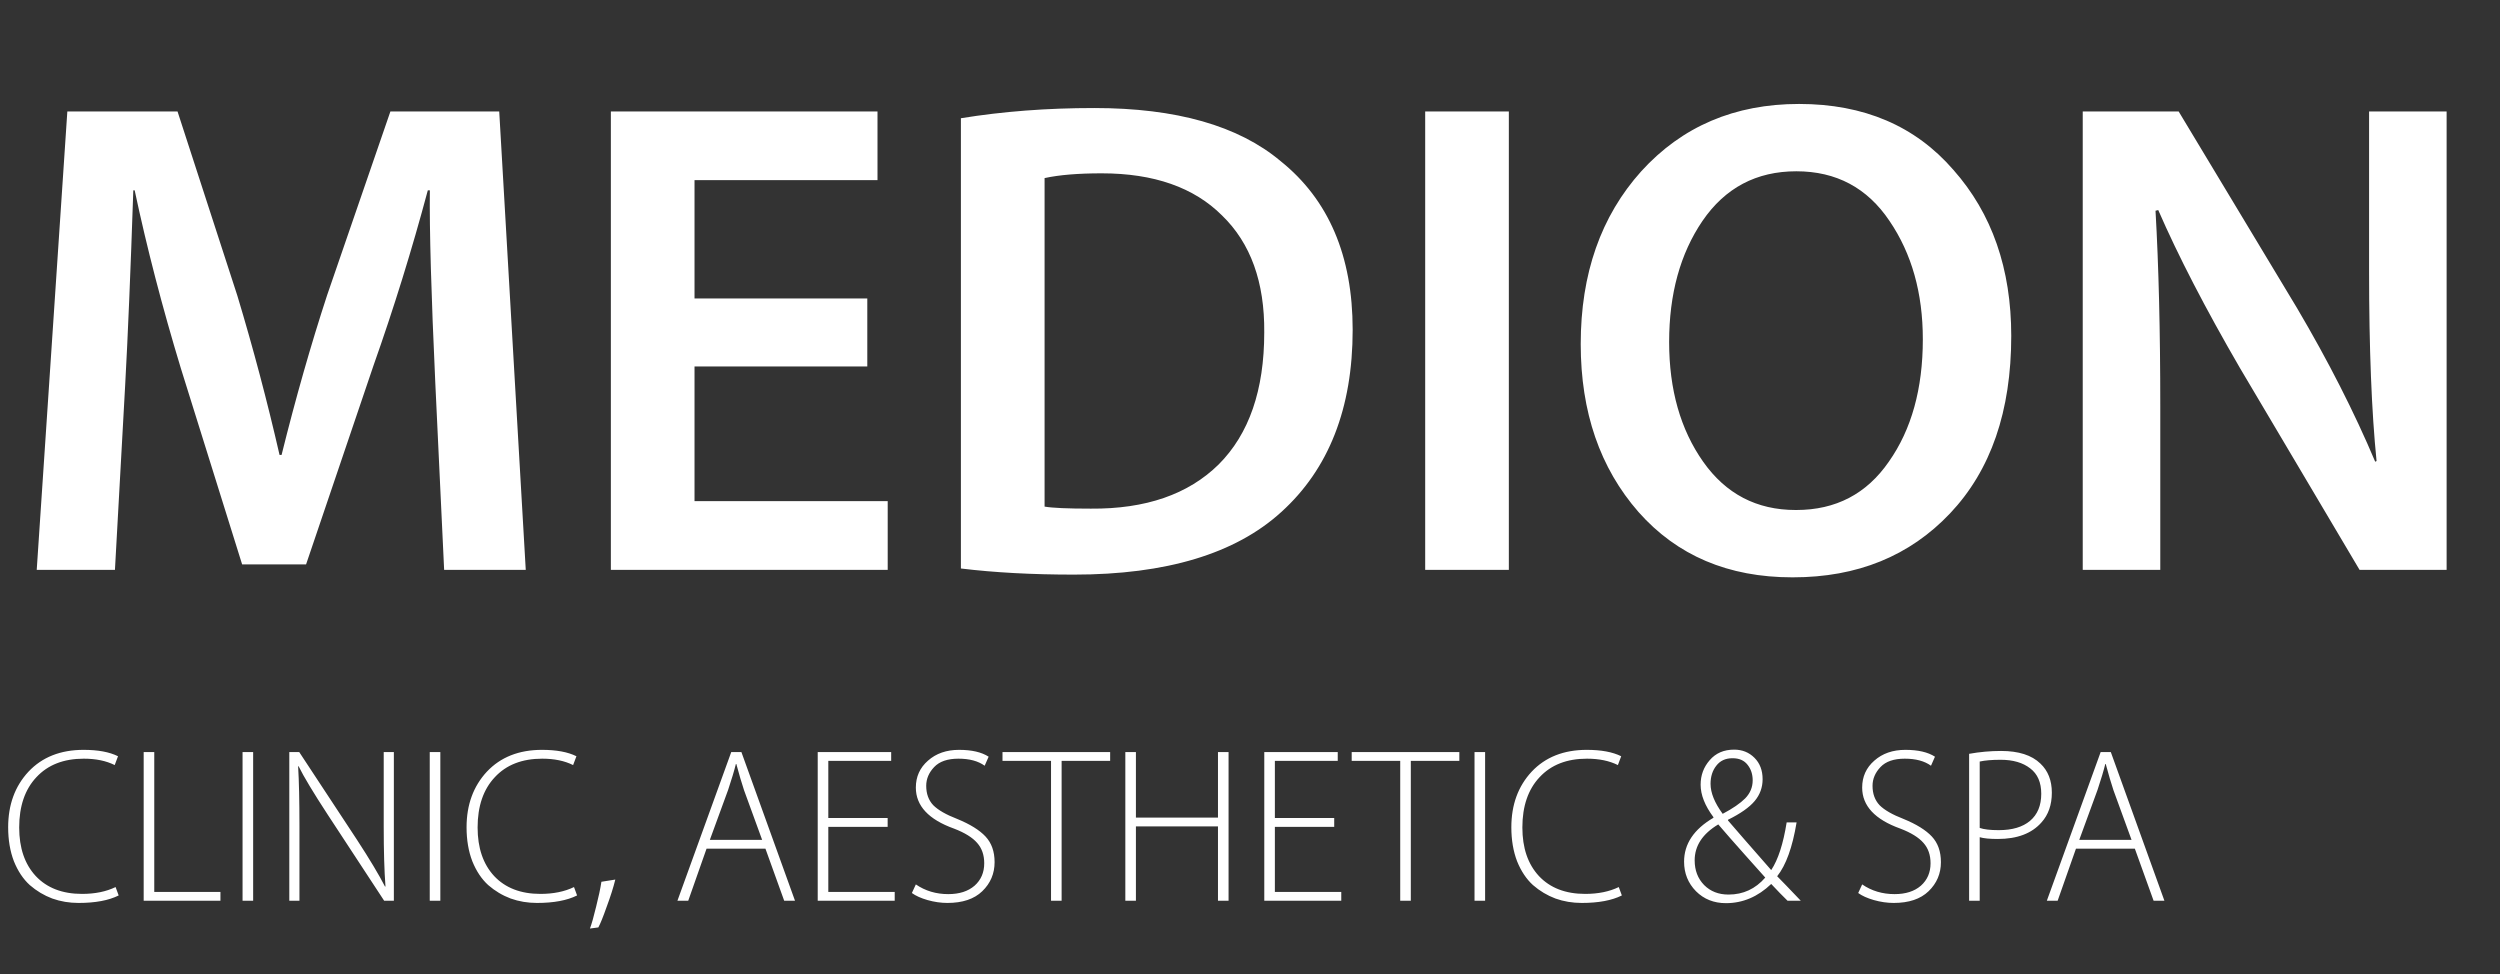 <svg width="136" height="53" viewBox="0 0 136 53" fill="none" xmlns="http://www.w3.org/2000/svg">
<rect x="0" y="0" width="136" height="53" fill="#333333" stroke="none"/>
<path d="M24.161 31L23.68 20.825C23.458 16.015 23.359 12.525 23.384 10.354H23.273C22.41 13.585 21.423 16.767 20.313 19.9L16.65 30.704H13.172L9.842 20.048C8.831 16.718 7.992 13.487 7.326 10.354H7.252C7.104 14.745 6.956 18.284 6.808 20.973L6.253 31H1.998L3.663 6.062H9.657L12.913 16.089C13.776 18.95 14.541 21.836 15.207 24.747H15.318C16.083 21.664 16.909 18.765 17.797 16.052L21.238 6.062H27.158L28.601 31H24.161ZM47.181 16.237V19.937H37.782V27.263H48.291V31H33.231V6.062H47.736V9.799H37.782V16.237H47.181ZM52.273 30.926V6.432C54.543 6.062 56.96 5.877 59.526 5.877C63.99 5.877 67.37 6.839 69.663 8.763C72.278 10.86 73.585 13.918 73.585 17.939C73.585 22.206 72.29 25.512 69.701 27.855C67.209 30.124 63.447 31.259 58.416 31.259C56.146 31.259 54.099 31.148 52.273 30.926ZM56.825 9.688V27.559C57.244 27.633 58.083 27.67 59.34 27.67C62.325 27.695 64.644 26.893 66.296 25.265C67.949 23.612 68.775 21.22 68.775 18.087C68.8 15.349 68.035 13.228 66.481 11.723C64.952 10.194 62.769 9.429 59.932 9.429C58.65 9.429 57.614 9.515 56.825 9.688ZM77.53 6.062H82.081V31H77.53V6.062ZM97.535 31.407H97.498C94.02 31.407 91.233 30.223 89.136 27.855C87.04 25.462 85.991 22.416 85.991 18.716C85.991 14.893 87.089 11.76 89.284 9.318C91.504 6.876 94.365 5.655 97.868 5.655C101.396 5.655 104.195 6.851 106.267 9.244C108.364 11.612 109.412 14.621 109.412 18.272C109.412 22.367 108.302 25.586 106.082 27.929C103.887 30.248 101.038 31.407 97.535 31.407ZM97.683 27.744H97.72C99.866 27.744 101.544 26.868 102.752 25.117C103.986 23.366 104.602 21.146 104.602 18.457C104.602 15.941 103.998 13.795 102.789 12.019C101.581 10.218 99.891 9.318 97.72 9.318C95.549 9.318 93.847 10.218 92.614 12.019C91.406 13.795 90.801 15.99 90.801 18.605C90.801 21.195 91.418 23.366 92.651 25.117C93.885 26.868 95.562 27.744 97.683 27.744ZM117.519 31H113.301V6.062H118.518L124.956 16.755C126.658 19.641 128.076 22.428 129.211 25.117L129.285 25.08C129.014 22.391 128.878 18.95 128.878 14.757V6.062H133.096V31H128.36L121.848 20.011C119.973 16.78 118.493 13.918 117.408 11.427L117.26 11.464C117.433 14.473 117.519 18.013 117.519 22.083V31Z" fill="white"/>
<path d="M6.288 48.256L6.456 48.712C5.912 48.984 5.184 49.12 4.272 49.12C3.768 49.12 3.292 49.04 2.844 48.88C2.396 48.712 1.988 48.468 1.62 48.148C1.26 47.82 0.972 47.388 0.756 46.852C0.548 46.308 0.444 45.692 0.444 45.004C0.444 43.78 0.812 42.772 1.548 41.98C2.292 41.188 3.292 40.792 4.548 40.792C5.332 40.792 5.956 40.908 6.42 41.14L6.24 41.62C5.776 41.388 5.216 41.272 4.56 41.272C3.464 41.272 2.604 41.608 1.98 42.28C1.356 42.944 1.044 43.856 1.044 45.016C1.044 46.128 1.344 47.008 1.944 47.656C2.552 48.304 3.392 48.628 4.464 48.628C5.168 48.628 5.776 48.504 6.288 48.256ZM7.816 49V40.912H8.392V48.52H11.992V49H7.816ZM13.195 40.912H13.771V49H13.195V40.912ZM16.29 49H15.738V40.912H16.278L19.422 45.688C20.11 46.744 20.618 47.592 20.946 48.232L20.97 48.22C20.906 47.388 20.874 46.296 20.874 44.944V40.912H21.426V49H20.898L17.814 44.296C17.046 43.12 16.522 42.248 16.242 41.68L16.218 41.692C16.266 42.492 16.29 43.564 16.29 44.908V49ZM23.378 40.912H23.954V49H23.378V40.912ZM31.226 48.256L31.393 48.712C30.849 48.984 30.122 49.12 29.209 49.12C28.706 49.12 28.23 49.04 27.782 48.88C27.334 48.712 26.925 48.468 26.558 48.148C26.198 47.82 25.91 47.388 25.694 46.852C25.485 46.308 25.381 45.692 25.381 45.004C25.381 43.78 25.75 42.772 26.485 41.98C27.23 41.188 28.23 40.792 29.485 40.792C30.27 40.792 30.893 40.908 31.358 41.14L31.177 41.62C30.713 41.388 30.154 41.272 29.497 41.272C28.401 41.272 27.541 41.608 26.918 42.28C26.294 42.944 25.982 43.856 25.982 45.016C25.982 46.128 26.282 47.008 26.881 47.656C27.489 48.304 28.329 48.628 29.401 48.628C30.105 48.628 30.713 48.504 31.226 48.256ZM32.549 50.452L32.093 50.512C32.189 50.256 32.301 49.86 32.429 49.324C32.565 48.788 32.661 48.336 32.717 47.968L33.473 47.848C33.369 48.272 33.213 48.764 33.005 49.324C32.805 49.892 32.653 50.268 32.549 50.452ZM41.64 46.168H38.436L37.44 49H36.852L39.78 40.912H40.332L43.248 49H42.66L41.64 46.168ZM38.616 45.688H41.46L40.476 42.988C40.348 42.604 40.208 42.128 40.056 41.56H40.032C39.944 41.92 39.804 42.388 39.612 42.964L38.616 45.688ZM48.288 44.5V44.98H45.06V48.52H48.672V49H44.484V40.912H48.48V41.392H45.06V44.5H48.288ZM49.606 48.58L49.822 48.112C50.334 48.464 50.922 48.64 51.586 48.64C52.186 48.64 52.662 48.488 53.014 48.184C53.366 47.872 53.542 47.464 53.542 46.96C53.542 46.512 53.414 46.144 53.158 45.856C52.902 45.56 52.482 45.3 51.898 45.076C50.514 44.58 49.822 43.836 49.822 42.844C49.822 42.252 50.042 41.764 50.482 41.38C50.922 40.988 51.486 40.792 52.174 40.792C52.862 40.792 53.398 40.916 53.782 41.164L53.566 41.656C53.214 41.4 52.738 41.272 52.138 41.272C51.546 41.272 51.106 41.424 50.818 41.728C50.53 42.032 50.386 42.372 50.386 42.748C50.386 43.18 50.514 43.532 50.77 43.804C51.034 44.068 51.466 44.316 52.066 44.548C52.77 44.836 53.286 45.156 53.614 45.508C53.942 45.86 54.106 46.324 54.106 46.9C54.106 47.524 53.882 48.052 53.434 48.484C52.994 48.908 52.362 49.12 51.538 49.12C51.186 49.12 50.826 49.068 50.458 48.964C50.098 48.86 49.814 48.732 49.606 48.58ZM57.176 49V41.392H54.536V40.912H60.392V41.392H57.752V49H57.176ZM61.218 40.912H61.794V44.476H66.258V40.912H66.834V49H66.258V44.956H61.794V49H61.218V40.912ZM72.581 44.5V44.98H69.353V48.52H72.965V49H68.777V40.912H72.773V41.392H69.353V44.5H72.581ZM76.172 49V41.392H73.532V40.912H79.388V41.392H76.748V49H76.172ZM80.214 40.912H80.79V49H80.214V40.912ZM88.061 48.256L88.229 48.712C87.685 48.984 86.957 49.12 86.045 49.12C85.541 49.12 85.065 49.04 84.617 48.88C84.169 48.712 83.761 48.468 83.393 48.148C83.033 47.82 82.745 47.388 82.529 46.852C82.321 46.308 82.217 45.692 82.217 45.004C82.217 43.78 82.585 42.772 83.321 41.98C84.065 41.188 85.065 40.792 86.321 40.792C87.105 40.792 87.729 40.908 88.193 41.14L88.013 41.62C87.549 41.388 86.989 41.272 86.333 41.272C85.237 41.272 84.377 41.608 83.753 42.28C83.129 42.944 82.817 43.856 82.817 45.016C82.817 46.128 83.117 47.008 83.717 47.656C84.325 48.304 85.165 48.628 86.237 48.628C86.941 48.628 87.549 48.504 88.061 48.256ZM97.962 49H97.242C97.162 48.92 97.026 48.784 96.834 48.592C96.65 48.392 96.49 48.224 96.354 48.088C95.626 48.784 94.806 49.132 93.894 49.132C93.238 49.132 92.694 48.916 92.262 48.484C91.83 48.044 91.614 47.508 91.614 46.876C91.614 45.908 92.146 45.112 93.21 44.488V44.452C92.746 43.828 92.514 43.24 92.514 42.688C92.514 42.176 92.678 41.732 93.006 41.356C93.334 40.972 93.778 40.78 94.338 40.78C94.778 40.78 95.146 40.928 95.442 41.224C95.738 41.52 95.886 41.908 95.886 42.388C95.886 42.836 95.742 43.232 95.454 43.576C95.166 43.92 94.682 44.26 94.002 44.596V44.632C94.37 45.064 95.154 45.964 96.354 47.332C96.73 46.764 97.01 45.9 97.194 44.74H97.734C97.51 46.092 97.158 47.068 96.678 47.668C96.894 47.884 97.322 48.328 97.962 49ZM94.026 48.664H94.038C94.83 48.664 95.494 48.356 96.03 47.74C95.894 47.58 95.526 47.168 94.926 46.504C94.334 45.84 93.85 45.288 93.474 44.848C92.618 45.36 92.19 46.012 92.19 46.804C92.19 47.348 92.362 47.796 92.706 48.148C93.05 48.492 93.49 48.664 94.026 48.664ZM94.254 41.248H94.242C93.866 41.248 93.574 41.384 93.366 41.656C93.158 41.92 93.054 42.248 93.054 42.64C93.054 43.128 93.274 43.672 93.714 44.272C94.258 43.984 94.666 43.704 94.938 43.432C95.21 43.152 95.346 42.824 95.346 42.448C95.346 42.12 95.254 41.84 95.07 41.608C94.886 41.368 94.614 41.248 94.254 41.248ZM101.086 48.58L101.302 48.112C101.814 48.464 102.402 48.64 103.066 48.64C103.666 48.64 104.142 48.488 104.494 48.184C104.846 47.872 105.022 47.464 105.022 46.96C105.022 46.512 104.894 46.144 104.638 45.856C104.382 45.56 103.962 45.3 103.378 45.076C101.994 44.58 101.302 43.836 101.302 42.844C101.302 42.252 101.522 41.764 101.962 41.38C102.402 40.988 102.966 40.792 103.654 40.792C104.342 40.792 104.878 40.916 105.262 41.164L105.046 41.656C104.694 41.4 104.218 41.272 103.618 41.272C103.026 41.272 102.586 41.424 102.298 41.728C102.01 42.032 101.866 42.372 101.866 42.748C101.866 43.18 101.994 43.532 102.25 43.804C102.514 44.068 102.946 44.316 103.546 44.548C104.25 44.836 104.766 45.156 105.094 45.508C105.422 45.86 105.586 46.324 105.586 46.9C105.586 47.524 105.362 48.052 104.914 48.484C104.474 48.908 103.842 49.12 103.018 49.12C102.666 49.12 102.306 49.068 101.938 48.964C101.578 48.86 101.294 48.732 101.086 48.58ZM107.12 49V41.008C107.696 40.904 108.276 40.852 108.86 40.852C109.812 40.852 110.524 41.08 110.996 41.536C111.412 41.928 111.62 42.456 111.62 43.12C111.62 43.784 111.432 44.324 111.056 44.74C110.528 45.34 109.736 45.64 108.68 45.64C108.24 45.64 107.912 45.608 107.696 45.544V49H107.12ZM107.696 41.428V45.04C107.928 45.12 108.272 45.16 108.728 45.16C109.464 45.16 110.032 44.992 110.432 44.656C110.84 44.312 111.044 43.82 111.044 43.18C111.044 42.564 110.844 42.104 110.444 41.8C110.044 41.488 109.508 41.332 108.836 41.332C108.364 41.332 107.984 41.364 107.696 41.428ZM116.136 46.168H112.932L111.936 49H111.348L114.276 40.912H114.828L117.744 49H117.156L116.136 46.168ZM113.112 45.688H115.956L114.972 42.988C114.844 42.604 114.704 42.128 114.552 41.56H114.528C114.44 41.92 114.3 42.388 114.108 42.964L113.112 45.688Z" fill="white"/>
</svg>
